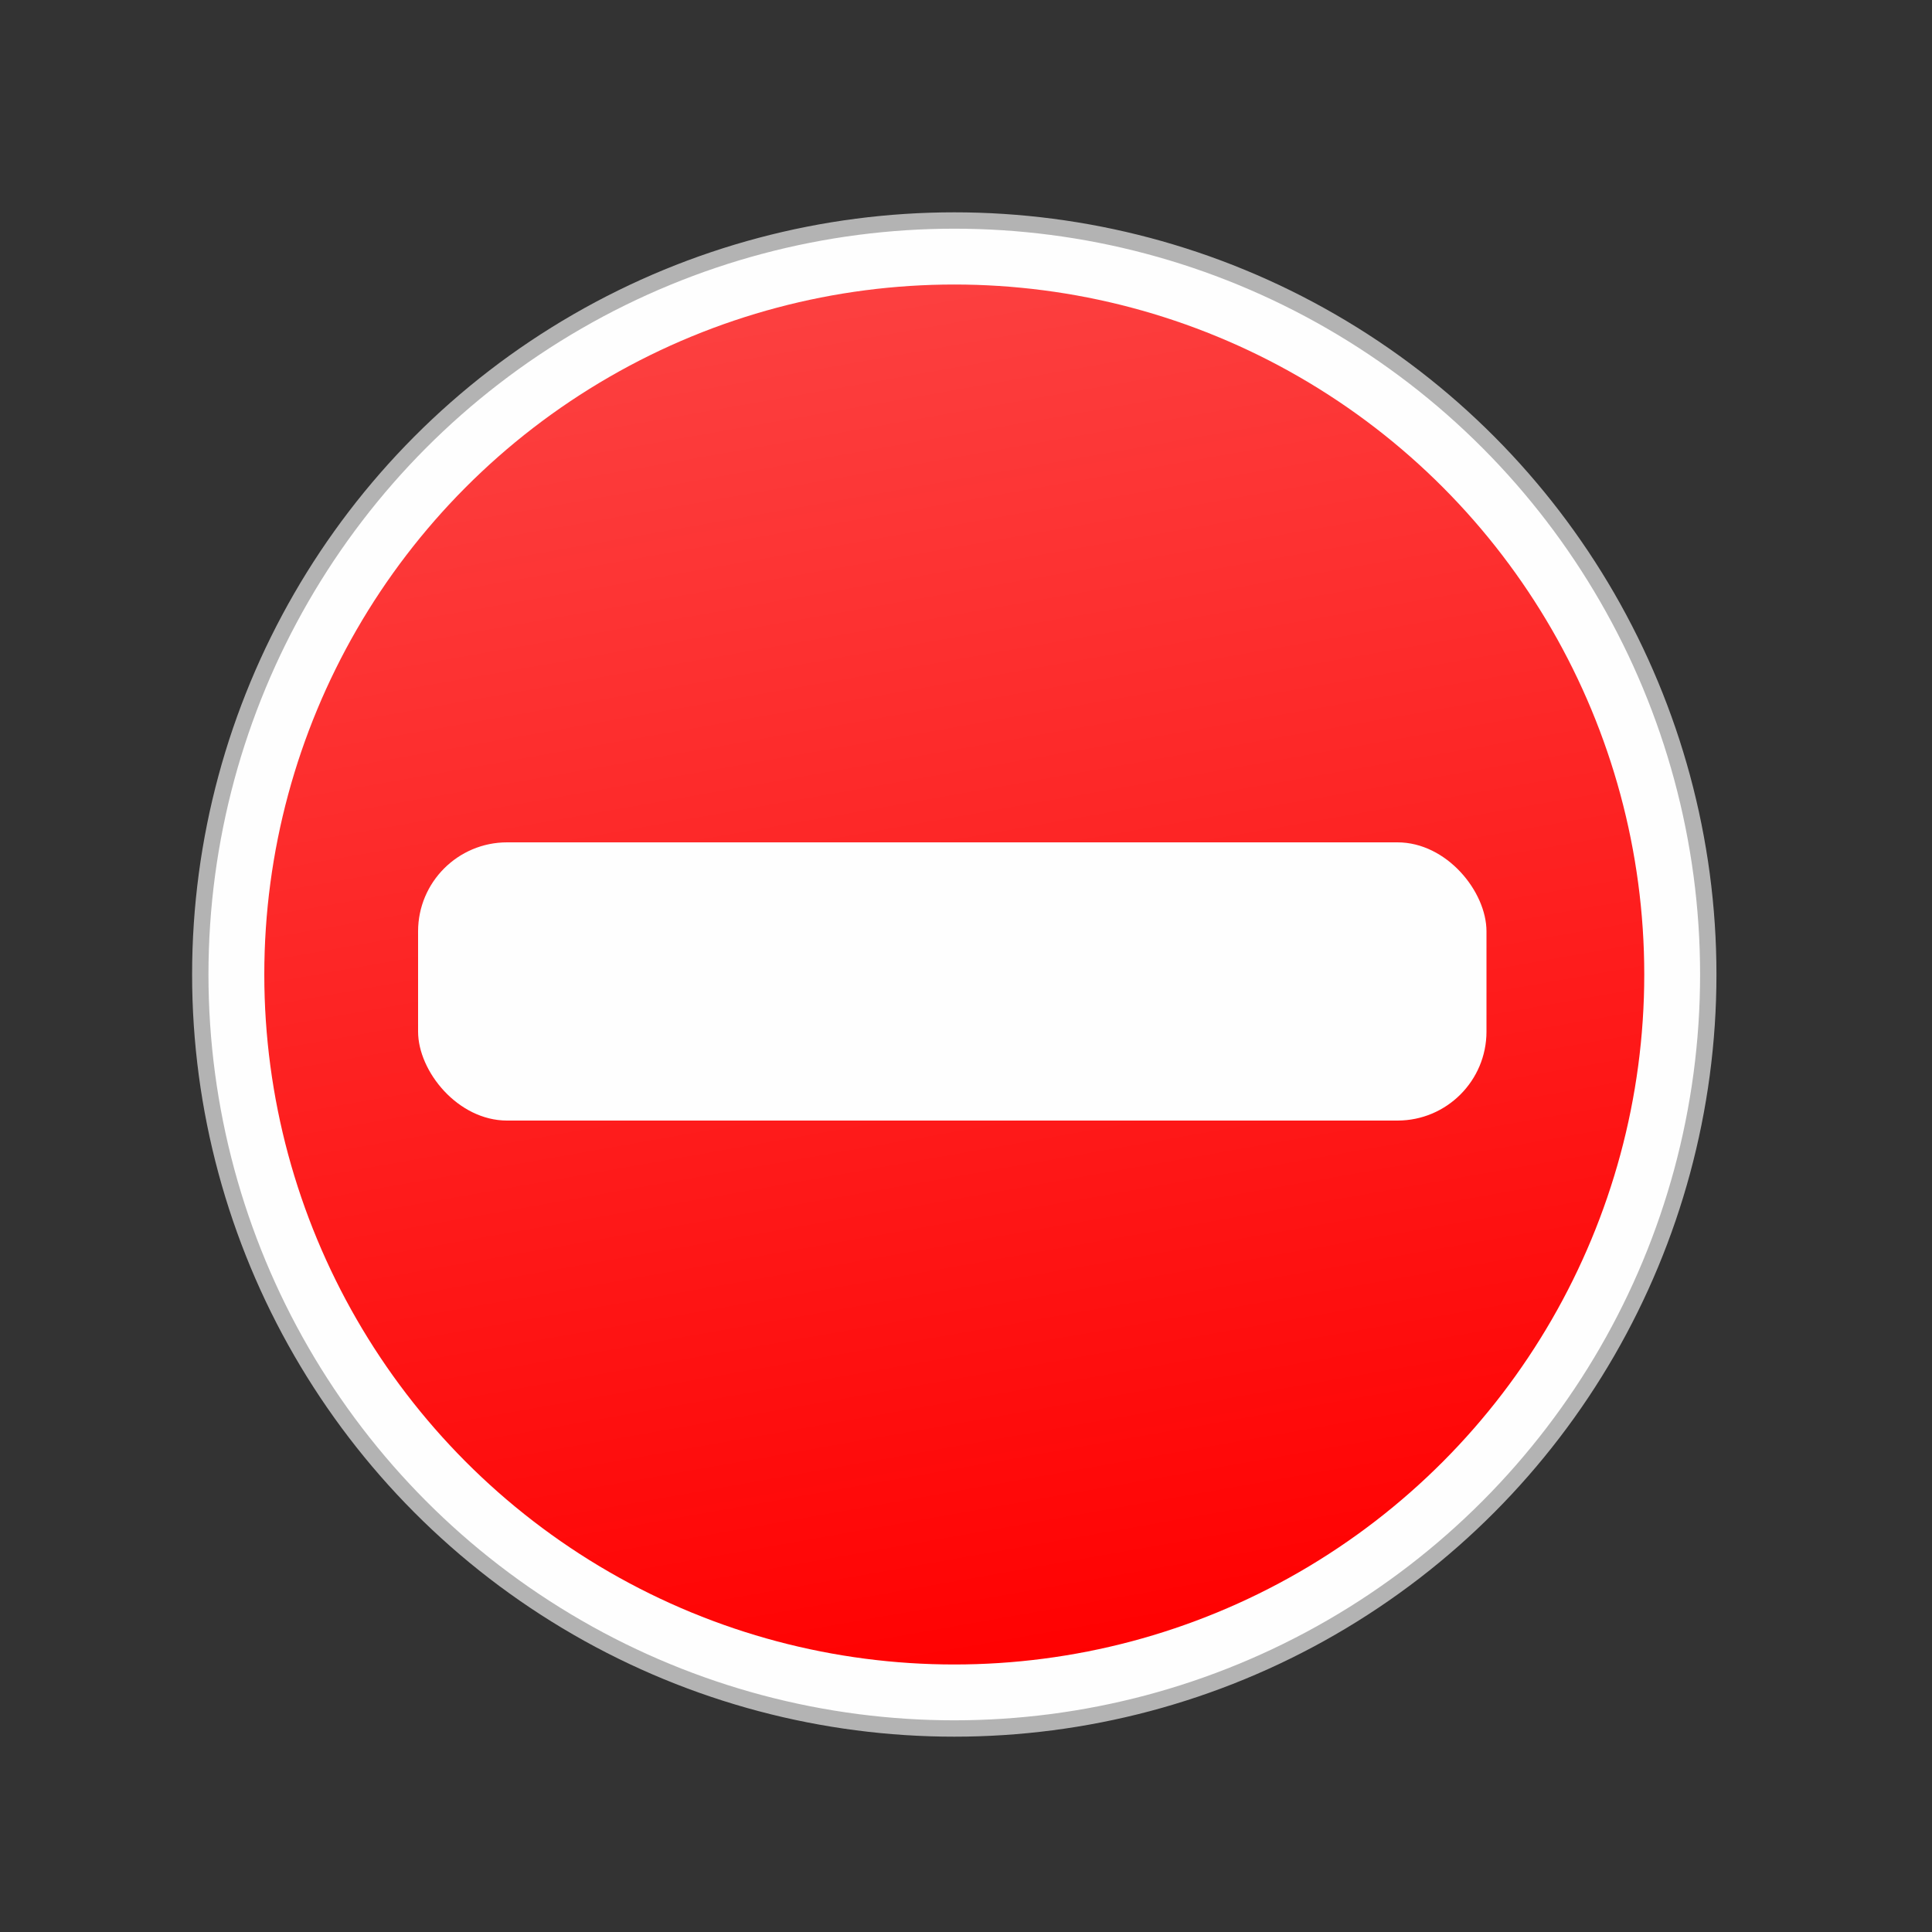 <?xml version="1.0" encoding="UTF-8"?>
<!DOCTYPE svg PUBLIC "-//W3C//DTD SVG 1.1//EN" "http://www.w3.org/Graphics/SVG/1.1/DTD/svg11.dtd">
<!-- Creator: CorelDRAW X6 -->
<svg xmlns="http://www.w3.org/2000/svg" xml:space="preserve" width="150px" height="150px" version="1.1" style="shape-rendering:geometricPrecision; text-rendering:geometricPrecision; image-rendering:optimizeQuality; fill-rule:evenodd; clip-rule:evenodd"
viewBox="0 0 15000 15000"
 xmlns:xlink="http://www.w3.org/1999/xlink">
 <rect x="0" y="0" width="15000" height="15000" fill="#333333" stroke="none"/>
 <defs>
  <style type="text/css">
   <![CDATA[
    .str0 {stroke:#B3B3B3;stroke-width:127}
    .fil0 {fill:#FEFEFE}
    .fil1 {fill:url(#id0)}
   ]]>
  </style>
  <linearGradient id="id0" gradientUnits="userSpaceOnUse" x1="8378.43" y1="13066.6" x2="6438.69" y2="2065.77">
   <stop offset="0" style="stop-color:red"/>
   <stop offset="1" style="stop-color:#FC4141"/>
  </linearGradient>
 </defs>
 <g id="Layer_x0020_1">
  <circle class="fil0 str0" cx="7409" cy="7566" r="5854"/>
  <circle class="fil1" cx="7409" cy="7566" r="5357"/>
  <rect class="fil0" x="3246" y="6540" width="8295" height="2160" rx="691" ry="691"/>
 </g>
</svg>
